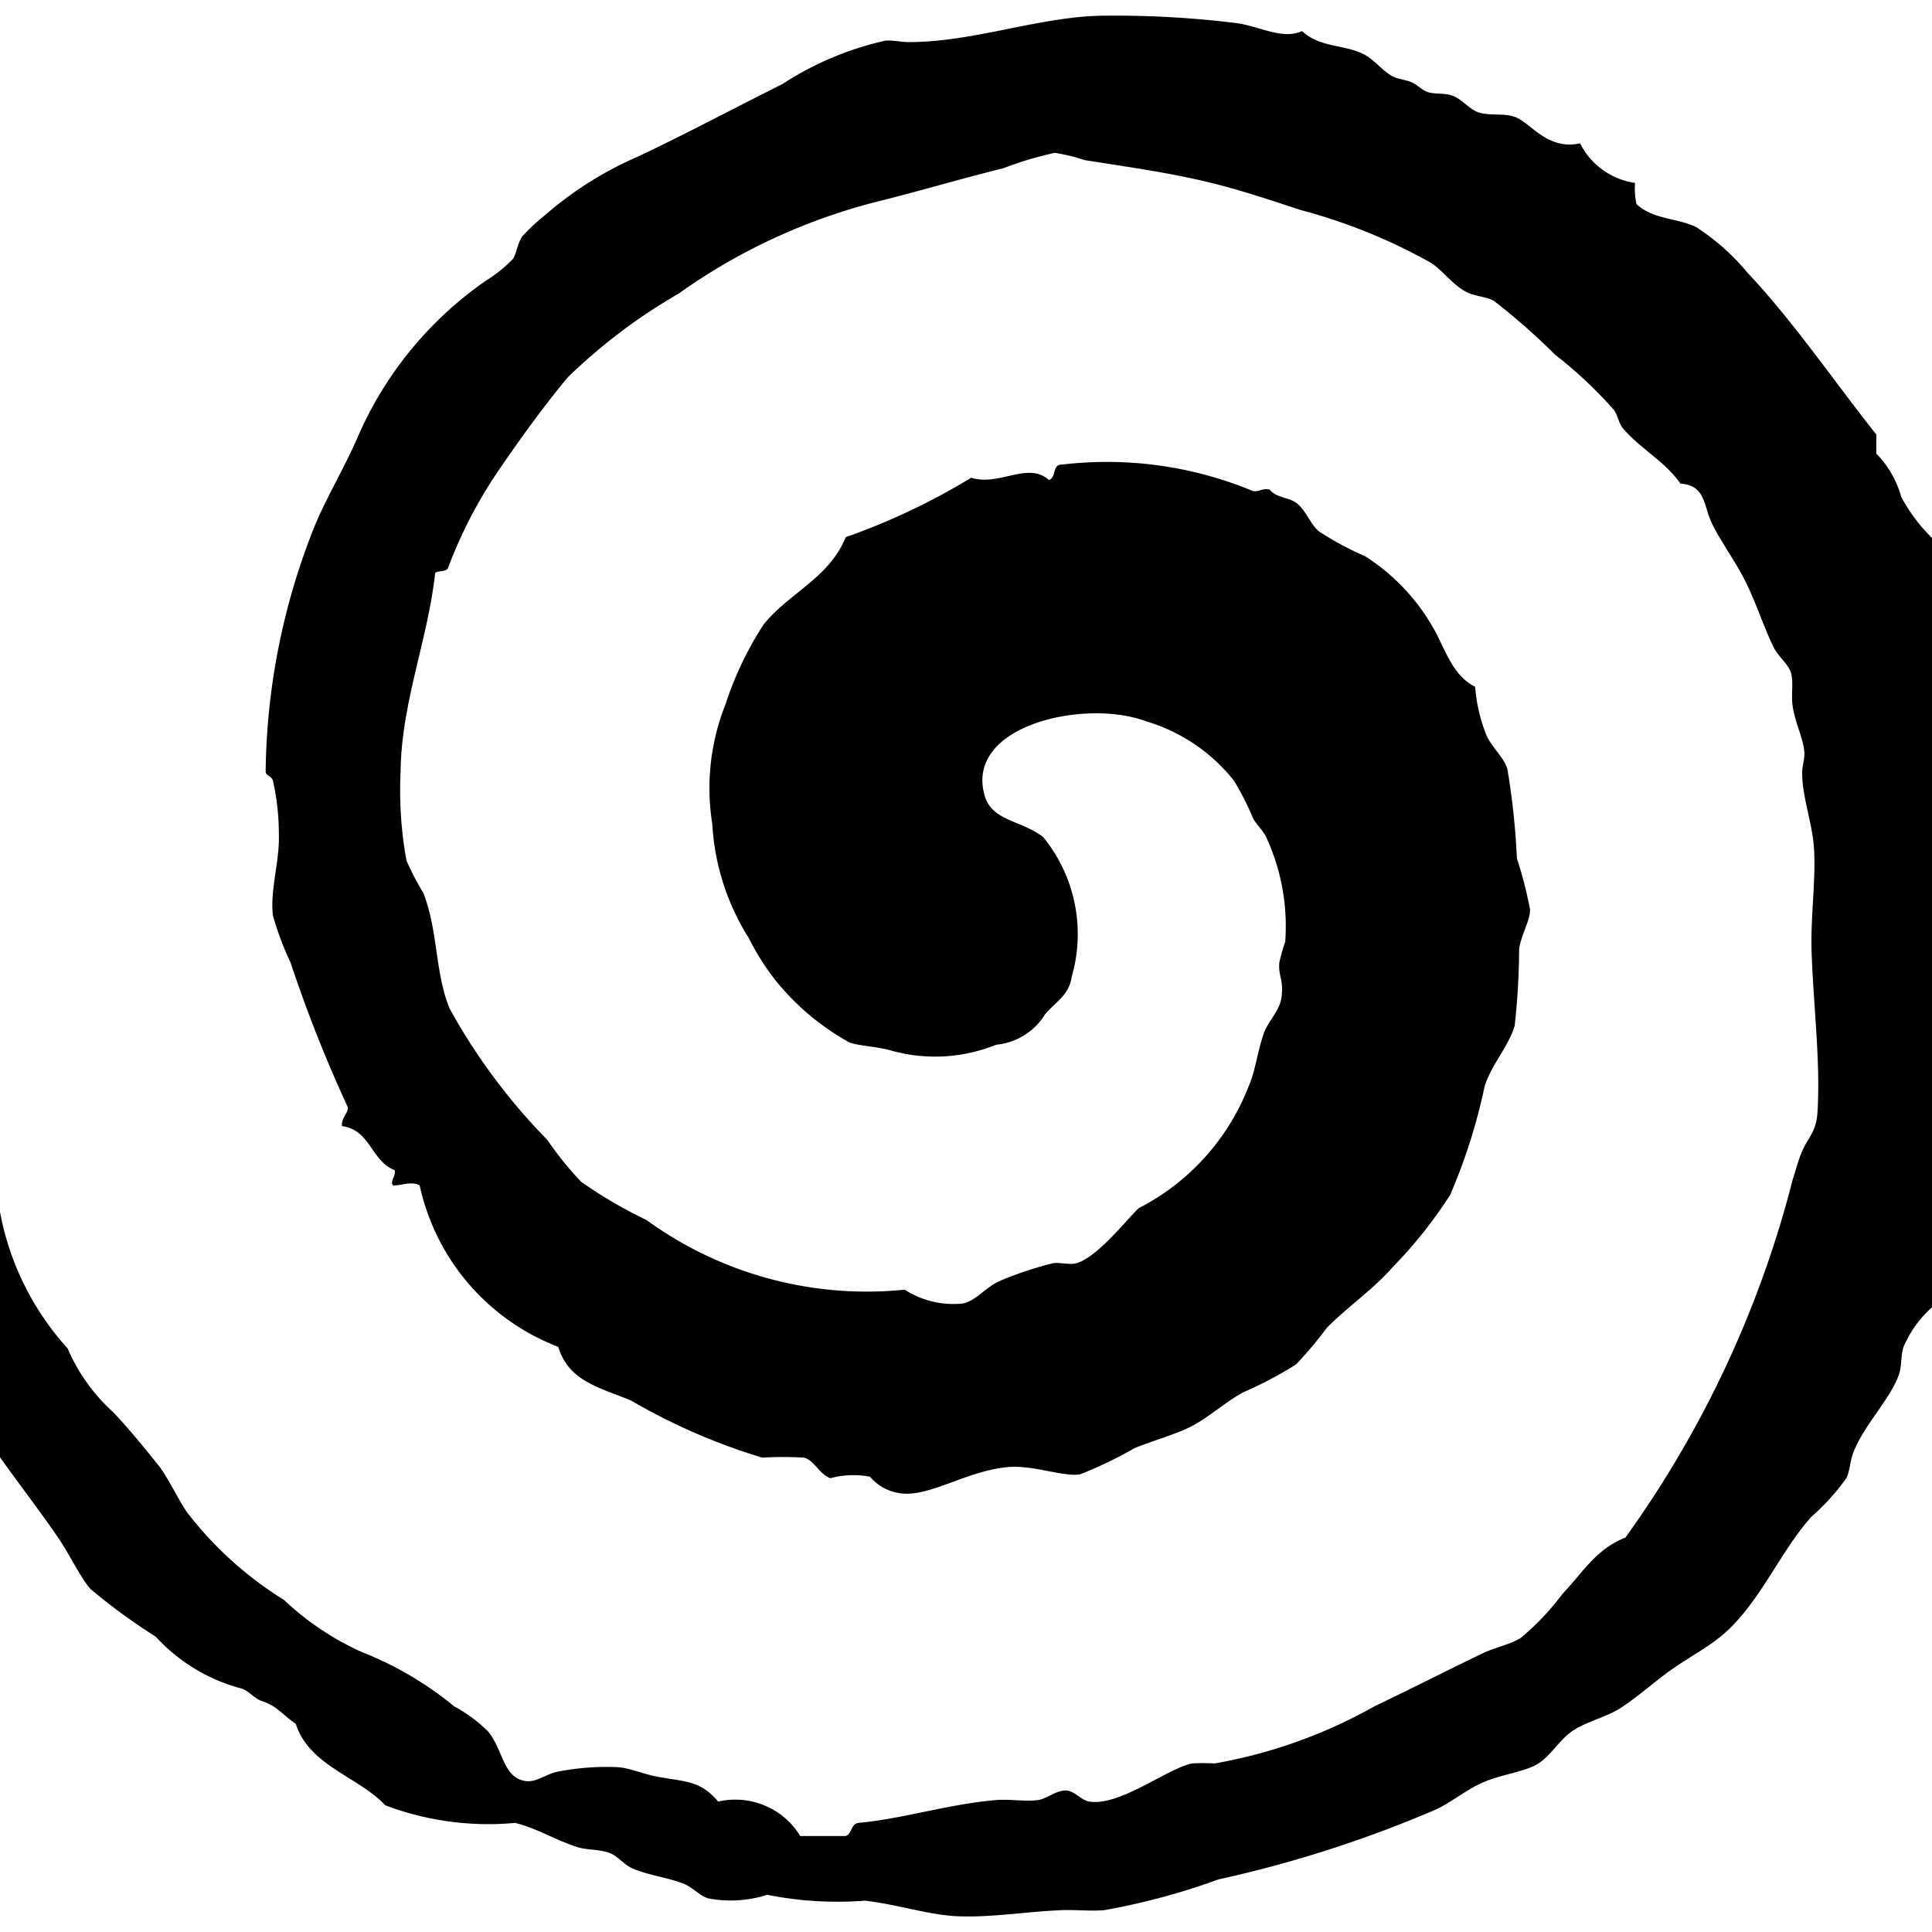 <svg id="Ebene_1" data-name="Ebene 1" xmlns="http://www.w3.org/2000/svg" viewBox="0 0 28 28"><title>dwd</title><path d="M26.119,16.682c-.057.132-.097.287-.138.414a15.376,15.376,0,0,1-2.424,5.187c-.428.17-.612.5-.914.819a3.69,3.69,0,0,1-.606.638c-.157.096-.376.137-.553.223-.523.252-1.015.503-1.562.765a7.277,7.277,0,0,1-2.317.829,3.149,3.149,0,0,0-.33,0c-.368.079-1.042.621-1.488.553-.112-.017-.21-.151-.33-.16-.143-.011-.28.119-.415.138-.188.025-.41-.017-.606,0-.669.054-1.349.271-1.988.33-.119.01-.096.157-.191.191h-.659a1.103,1.103,0,0,0-1.19-.499c-.255-.303-.459-.285-.882-.361-.199-.036-.393-.125-.574-.138a3.693,3.693,0,0,0-.861.064c-.16.026-.313.158-.468.138-.336-.043-.326-.453-.553-.723a2.124,2.124,0,0,0-.489-.361,4.95,4.95,0,0,0-1.339-.787,4.092,4.092,0,0,1-1.127-.755A5.274,5.274,0,0,1,2.723,21.933c-.108-.139-.285-.516-.414-.68-.14-.178-.505-.625-.68-.797A2.659,2.659,0,0,1,.98,19.542,4.036,4.036,0,0,1,0,17.563V21.12c.278.39.581.783.842,1.164.174.254.307.553.468.744a8.652,8.652,0,0,0,.946.691,2.58,2.58,0,0,0,1.212.744c.133.025.201.148.33.191.216.071.289.191.489.33.194.608.91.766,1.297,1.18a4.221,4.221,0,0,0,1.881.255c.318.078.58.247.903.351.14.044.32.029.468.085.118.044.202.168.33.223.232.101.52.134.744.223.127.05.234.18.361.213a1.751,1.751,0,0,0,.85-.053,5.204,5.204,0,0,0,1.414.085c.46.053.897.198,1.297.223.487.03,1.009-.062,1.541-.085.203-.009.424.016.627,0a9.805,9.805,0,0,0,1.658-.446,17.483,17.483,0,0,0,3.168-1.02c.22-.109.435-.284.659-.383.282-.123.615-.154.808-.276.196-.124.314-.36.521-.489.202-.126.454-.181.659-.308.224-.141.455-.346.691-.521.244-.181.522-.326.744-.5.573-.447.887-1.261,1.35-1.764a3.301,3.301,0,0,0,.5-.553c.055-.109.051-.244.106-.383.155-.396.54-.773.659-1.127.039-.115.023-.266.064-.393A1.634,1.634,0,0,1,28,18.946V7.796a2.432,2.432,0,0,1-.446-.595,1.45,1.45,0,0,0-.361-.627V6.297c-.597-.749-1.197-1.635-1.871-2.349a3.235,3.235,0,0,0-.744-.659c-.272-.131-.611-.104-.861-.33a1.098,1.098,0,0,1-.021-.308,1.064,1.064,0,0,1-.797-.574c-.475.106-.72-.305-.946-.383-.164-.058-.361-.012-.521-.064-.146-.049-.244-.195-.383-.244-.116-.043-.248-.015-.361-.053-.071-.023-.143-.099-.223-.138-.09-.04-.197-.045-.276-.085-.155-.079-.264-.245-.436-.33-.28-.136-.634-.092-.882-.33-.293.133-.62-.075-.967-.117A14.333,14.333,0,0,0,15.946.228C15.033.25,14.099.613,13.161.61c-.108,0-.224-.03-.33-.021a4.555,4.555,0,0,0-1.488.627c-.705.353-1.407.727-2.094,1.052a5.162,5.162,0,0,0-1.35.85,2.926,2.926,0,0,0-.33.308c-.074.111-.085.259-.138.33a2.012,2.012,0,0,1-.383.308A5.337,5.337,0,0,0,5.168,6.372c-.216.487-.489.924-.659,1.382a9.826,9.826,0,0,0-.659,3.423c-.002.07.077.056.106.138a3.478,3.478,0,0,1,.085.765c.017.39-.132.828-.085,1.19a4.277,4.277,0,0,0,.255.68A19.92,19.92,0,0,0,5.03,16.023c.05.083-.087.163-.074.298.415.053.423.509.765.638.016.102-.079.164-.021.223.119-.002.279-.068.383,0A3.242,3.242,0,0,0,8.091,19.52c.149.496.592.587,1.052.776a8.854,8.854,0,0,0,1.903.829,5.302,5.302,0,0,1,.606,0c.156.043.218.24.383.298a1.279,1.279,0,0,1,.574-.021.697.697,0,0,0,.585.244c.385-.024.88-.333,1.403-.383.37-.036.787.139,1.052.106a6.042,6.042,0,0,0,.797-.383c.303-.121.634-.211.85-.33.24-.131.471-.342.723-.478a5.679,5.679,0,0,0,.765-.404,5.823,5.823,0,0,0,.446-.531c.299-.303.667-.551.957-.882a6.595,6.595,0,0,0,.829-1.042,8.268,8.268,0,0,0,.5-1.573c.098-.318.345-.573.436-.882a10.412,10.412,0,0,0,.064-1.105c.028-.214.157-.405.159-.574a5.757,5.757,0,0,0-.191-.744,10.644,10.644,0,0,0-.138-1.297c-.055-.178-.23-.312-.308-.5a2.359,2.359,0,0,1-.159-.691c-.34-.17-.44-.568-.606-.85a2.969,2.969,0,0,0-.989-1.042,4.341,4.341,0,0,1-.67-.361c-.127-.106-.188-.31-.33-.414-.113-.081-.293-.072-.383-.191-.115-.023-.139.037-.244.021a5.506,5.506,0,0,0-2.764-.383c-.145-.009-.084.193-.191.223-.308-.272-.715.095-1.127-.032a9.655,9.655,0,0,1-1.818.861c-.245.596-.807.796-1.19,1.265a4.904,4.904,0,0,0-.553,1.159,3.288,3.288,0,0,0-.191,1.733A3.457,3.457,0,0,0,10.855,13.6a3.514,3.514,0,0,0,.383.606,3.618,3.618,0,0,0,1.074.903c.143.05.389.056.606.117a2.359,2.359,0,0,0,1.52-.085.936.936,0,0,0,.712-.447c.169-.191.342-.272.383-.542a2.223,2.223,0,0,0-.414-2.02c-.322-.25-.743-.227-.85-.606-.288-1.017,1.46-1.403,2.338-1.073a2.543,2.543,0,0,1,1.276.861,3.933,3.933,0,0,1,.276.542c.054.104.149.181.191.276a3.07,3.07,0,0,1,.276,1.52,2.444,2.444,0,0,0-.085.298c-.017.2.064.242.032.5-.024.198-.192.347-.255.521-.098.275-.118.534-.223.776a3.348,3.348,0,0,1-1.594,1.764c-.197.193-.604.714-.903.797-.099.028-.239-.017-.34,0a5.153,5.153,0,0,0-.765.255c-.221.098-.36.305-.553.33a1.314,1.314,0,0,1-.829-.202,5.43,5.43,0,0,1-3.742-1.01,6.604,6.604,0,0,1-.946-.553,4.758,4.758,0,0,1-.489-.606A8.725,8.725,0,0,1,6.518,14.62c-.217-.52-.164-1.116-.383-1.679a4.14,4.14,0,0,1-.244-.468,5.714,5.714,0,0,1-.085-1.297c.01-.984.399-1.921.5-2.87.048-.044.174-.01.191-.085a6.654,6.654,0,0,1,.765-1.456c.302-.441.634-.897.967-1.297a8.154,8.154,0,0,1,1.605-1.212,8.604,8.604,0,0,1,2.859-1.329c.678-.168,1.146-.314,1.849-.489a5.187,5.187,0,0,1,.744-.223,2.681,2.681,0,0,1,.436.106c.636.1,1.184.177,1.743.308.484.114.944.27,1.382.414A8.069,8.069,0,0,1,20.74,3.81c.171.112.306.31.5.415.139.076.307.071.414.138a9.356,9.356,0,0,1,.882.776,6.291,6.291,0,0,1,.85.797c.065.087.071.198.138.276.249.291.616.482.829.797.361.025.333.301.447.553.117.258.333.541.489.85.164.326.275.684.415.967.072.148.215.239.255.383.036.133-.003.306.021.468.033.24.157.476.17.67.007.097-.032.2-.032.298.001.355.141.706.17,1.074.035.466-.053,1.016-.032,1.552.03.802.127,1.554.085,2.285C26.324,16.41,26.203,16.484,26.119,16.682Z"/></svg>